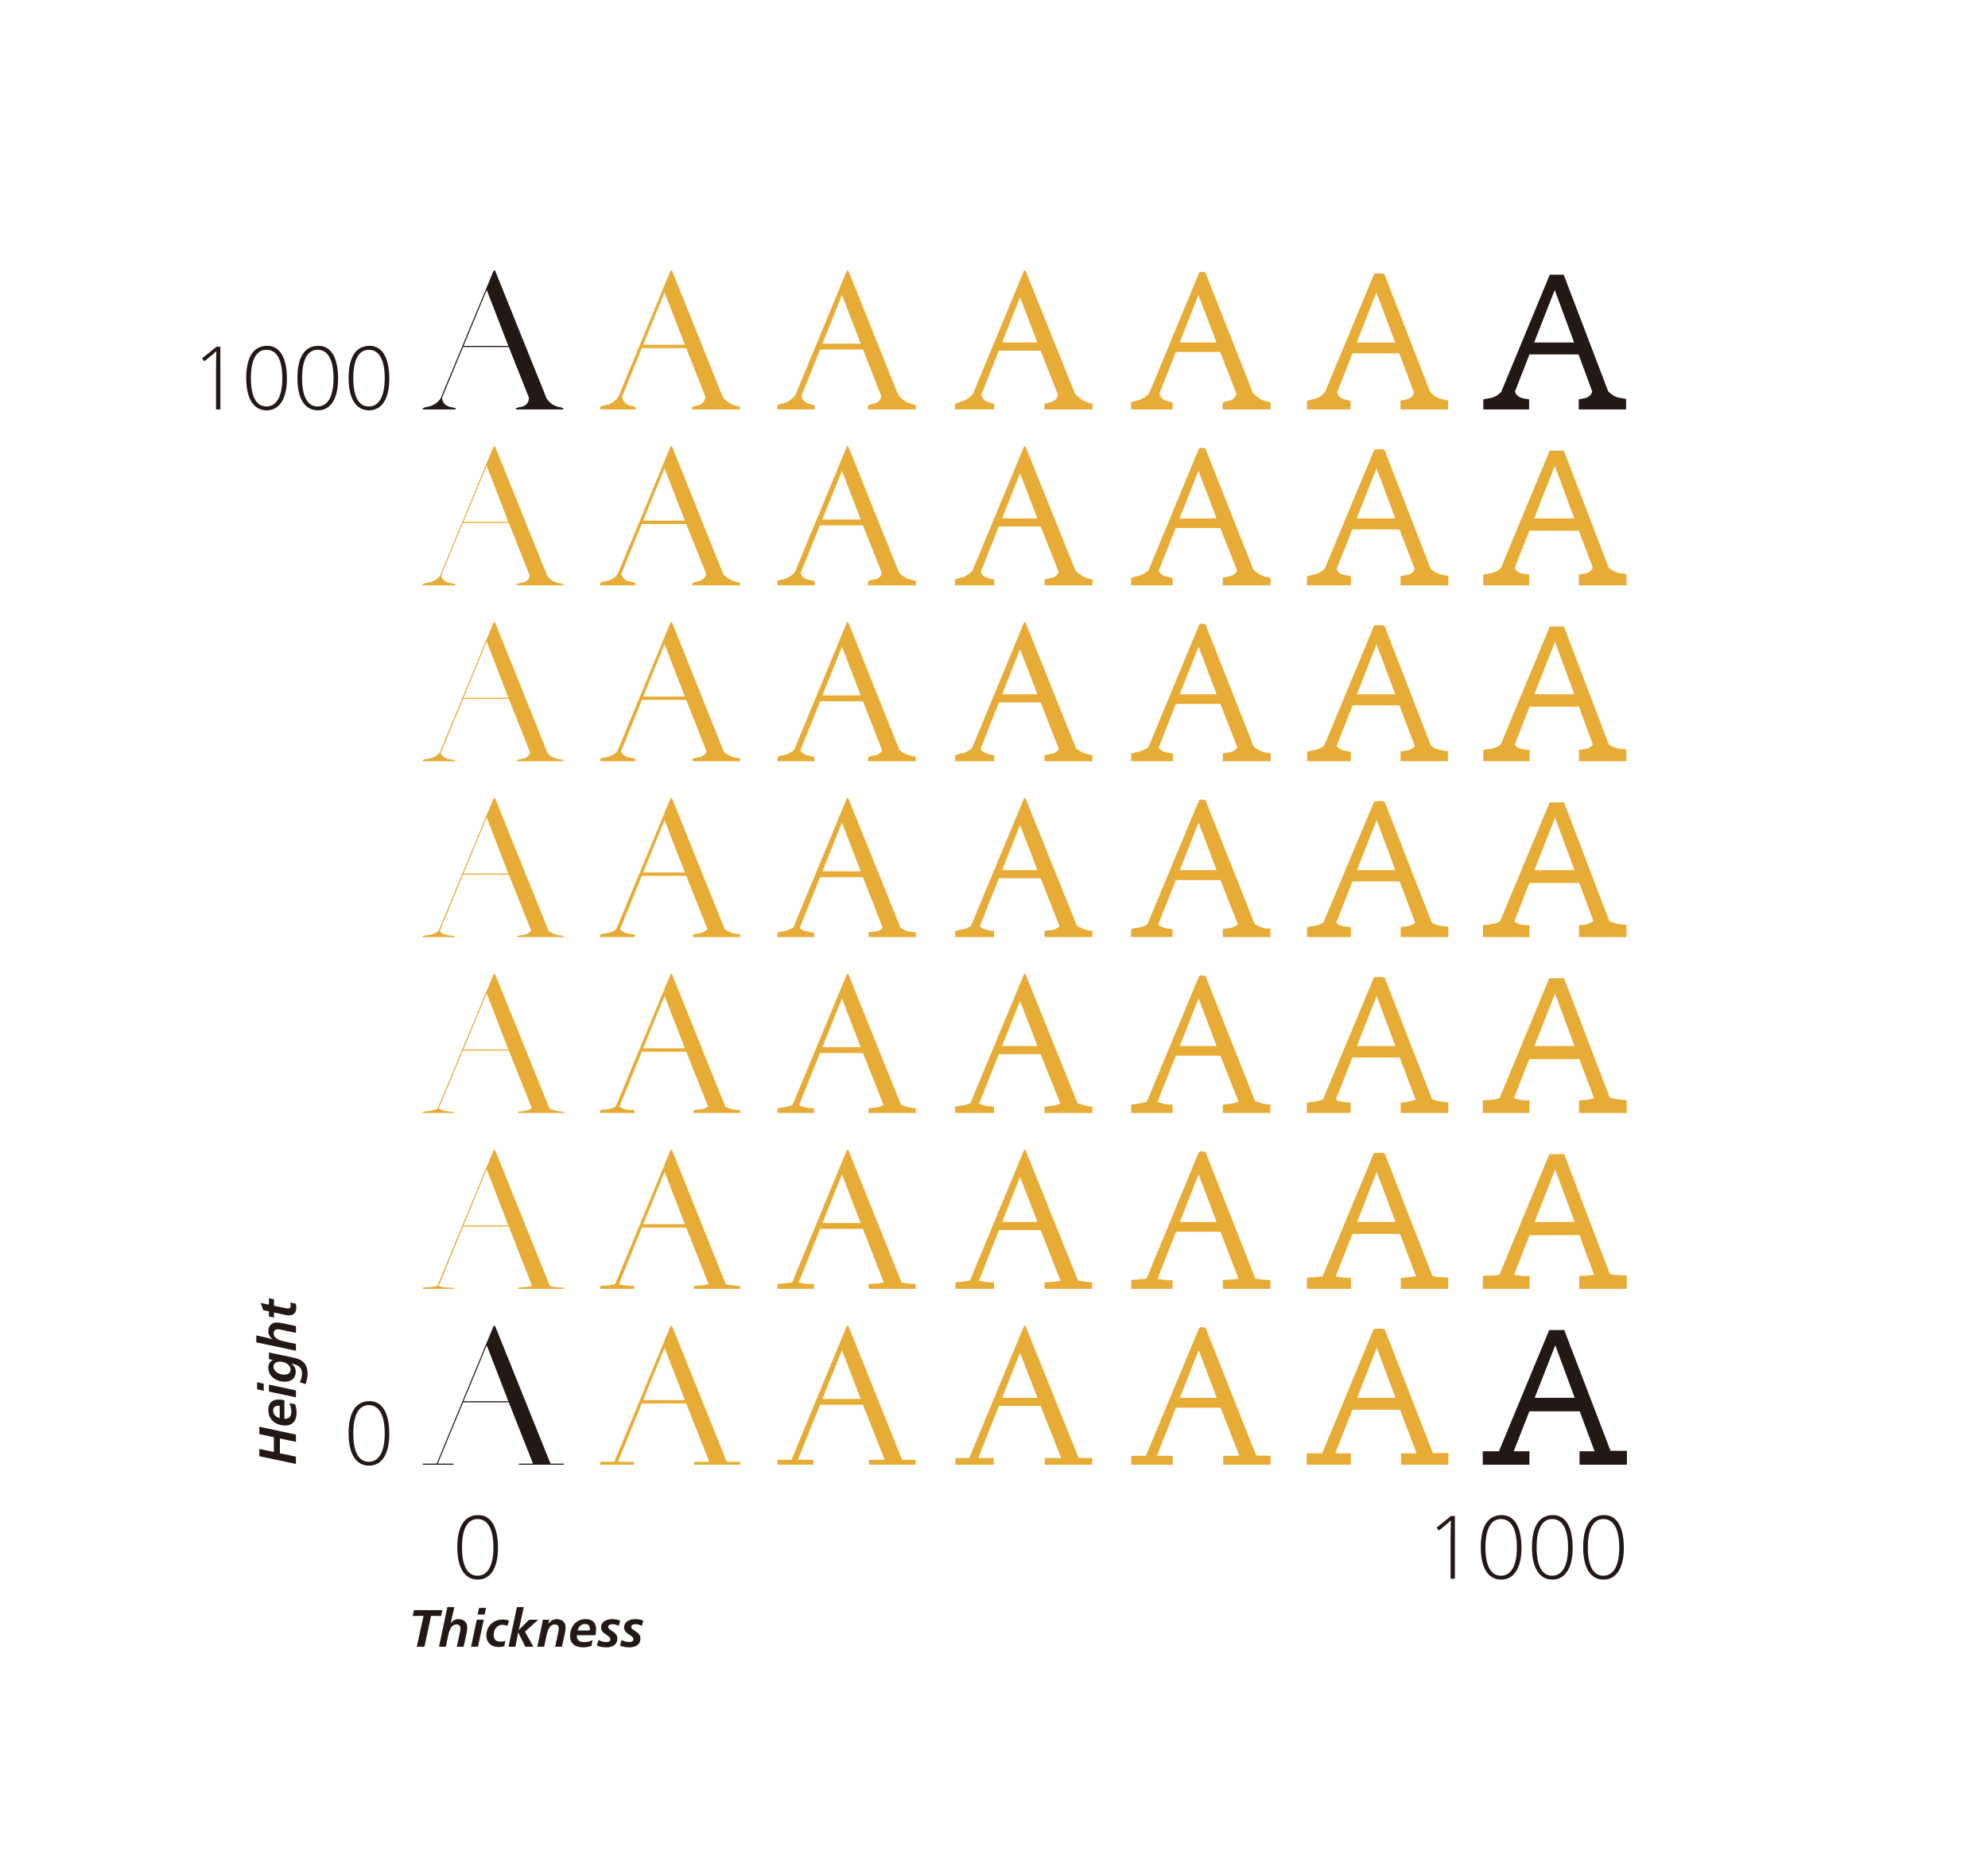<?xml version="1.0" encoding="utf-8"?>
<!-- Generator: Adobe Illustrator 22.0.1, SVG Export Plug-In . SVG Version: 6.00 Build 0)  -->
<svg version="1.1" id="レイヤー_1" xmlns="http://www.w3.org/2000/svg" xmlns:xlink="http://www.w3.org/1999/xlink" x="0px"
	 y="0px" viewBox="0 0 531.2 500" enable-background="new 0 0 531.2 500" xml:space="preserve">
<g>
	<path fill="#231815" d="M434.506,109.407h-12.66v-2.7l1.26-0.24c0.64-0.079,1.16-0.289,1.56-0.63c0.399-0.339,0.66-0.75,0.78-1.229
		l-4.319-11.7l-5.7-15.42l-10.62,27.12c0.12,0.479,0.38,0.88,0.78,1.2c0.399,0.32,0.919,0.54,1.56,0.659l1.44,0.24v2.7h-12.24v-2.7
		l1.62-0.3c0.6-0.08,1.179-0.27,1.739-0.57c0.561-0.3,1.04-0.689,1.44-1.17l12.96-31.26c0.64,0,1.25,0,1.83,0
		c0.579,0,1.209,0,1.89,0l11.88,31.14c0.44,0.48,0.939,0.881,1.5,1.2c0.561,0.32,1.18,0.521,1.86,0.601l1.44,0.239V109.407z
		 M407.506,91.527h13.859l1.141,3.18h-15.12L407.506,91.527z"/>
</g>
<g>
	<path fill="#231815" d="M150.516,109.407h-12.66v-0.3l0.899-0.3c0.841-0.08,1.479-0.35,1.92-0.811c0.44-0.459,0.66-1.029,0.66-1.71
		l-5.88-14.82l-5.399-13.979l-11.94,28.8c0.039,0.72,0.3,1.301,0.78,1.74c0.479,0.44,1.159,0.72,2.04,0.84l0.84,0.24v0.3h-8.82v-0.3
		l0.78-0.3c0.84-0.12,1.59-0.36,2.25-0.721c0.66-0.359,1.229-0.879,1.71-1.56l14.1-33.96c0.08-0.24,0.181-0.35,0.301-0.33
		c0.119,0.021,0.219,0.13,0.3,0.33l13.68,33.96c0.48,0.681,1.029,1.21,1.65,1.59c0.619,0.381,1.369,0.63,2.25,0.75l0.54,0.24
		V109.407z M123.695,92.427h12.9v0.301h-13.021L123.695,92.427z"/>
</g>
<g>
	<path fill="#231815" d="M150.695,391.406h-12.06v-0.3h0.6c0.479,0,1.01,0,1.59,0c0.579,0,1.11,0,1.59,0l-6.96-17.641l-5.399-13.979
		l-13.08,31.62c0.439,0,0.879,0,1.319,0s0.88,0,1.32,0h1.56v0.3h-8.22v-0.3h0.66c0.521,0,1.029,0,1.53,0c0.499,0,1.01,0,1.529,0
		l15.12-36.54c0.08-0.24,0.181-0.35,0.301-0.33c0.119,0.021,0.219,0.13,0.3,0.33l14.7,36.54c0.519,0,1.02,0,1.5,0
		c0.479,0,0.979,0,1.5,0h0.6V391.406z M123.695,374.426h12.9v0.301h-13.021L123.695,374.426z"/>
</g>
<g>
	<path fill="#231815" d="M434.715,391.406h-12.66v-3.6h0.601c0.519,0,1.089,0,1.71,0c0.619,0,1.189,0,1.71,0l-4.8-12.9l-5.7-15.42
		l-11.101,28.32c0.44,0,0.88,0,1.32,0c0.439,0,0.879,0,1.32,0h1.56v3.6h-12.479v-3.6h0.659c0.561,0,1.171,0,1.83,0
		c0.66,0,1.27,0,1.83,0l13.44-32.4c0.72,0,1.39,0,2.01,0s1.29,0,2.01,0l12.36,32.28c0.6,0,1.229,0,1.89,0s1.29,0,1.891,0h0.6
		V391.406z M407.655,373.526h13.859l1.141,3.6h-15.12L407.655,373.526z"/>
</g>
<g>
	<path fill="#E7AC35" d="M387.014,391.406h-12.66v-3.06h0.96c0.52,0,1.06,0.01,1.62,0.029c0.56,0.021,1.08,0.011,1.561-0.029
		l-5.28-13.921l-5.34-14.279l-11.101,28.26c0.44-0.039,0.87-0.06,1.29-0.06c0.421,0,0.85,0,1.29,0h1.561v3.06h-11.76v-3.06h0.659
		c0.561,0,1.141,0,1.74,0c0.601,0,1.18,0,1.74,0l13.74-33.181c0.52-0.079,1.01-0.12,1.47-0.12c0.459,0,0.949,0.041,1.47,0.12
		l12.9,33.12c0.6,0,1.2,0,1.8,0s1.18,0,1.74,0h0.6V391.406z M360.494,373.526h13.26l0.78,3.18h-14.221L360.494,373.526z"/>
</g>
<g>
	<path fill="#E7AC35" d="M339.494,391.406h-12.659v-2.4h1.38c0.52,0,1.02,0,1.5,0c0.479,0,0.96,0,1.439,0l-5.88-15.06l-4.979-13.14
		l-11.16,28.199c0.439,0,0.87,0,1.29,0s0.87,0,1.35,0h1.561v2.4h-11.04v-2.4h0.659c0.561,0,1.11,0,1.65,0s1.069,0,1.59,0
		l14.22-34.14c0.28-0.159,0.561-0.24,0.841-0.24c0.279,0,0.579,0.081,0.899,0.24l13.5,34.08c0.52,0,1.05,0.011,1.59,0.03
		c0.54,0.021,1.09,0.029,1.65,0.029h0.6V391.406z M313.454,373.526h12.66l0.36,2.64h-13.2L313.454,373.526z"/>
</g>
<g>
	<path fill="#E7AC35" d="M291.82,391.406h-12.66v-1.8h1.8c0.439,0,0.87,0,1.29,0s0.85,0,1.29,0l-6.36-16.141l-4.62-12l-11.16,28.141
		c0.44,0,0.87,0,1.29,0c0.421,0,0.85,0,1.29,0h1.561v1.8h-10.26v-1.8h0.659c0.52,0,1.03,0,1.53,0s1.01,0,1.53,0l14.52-35.04
		c0.08-0.24,0.181-0.35,0.301-0.33c0.119,0.021,0.219,0.13,0.3,0.33l14.1,35.04c0.52,0,1.021,0,1.5,0c0.48,0,0.979,0,1.5,0h0.601
		V391.406z M266.32,373.526h12v2.16h-12.24L266.32,373.526z"/>
</g>
<g>
	<path fill="#E7AC35" d="M244.658,391.406h-12.48v-1.32h1.44c0.439,0,0.9,0,1.38,0c0.48,0,0.939,0,1.38,0l-6.54-16.62l-4.859-12.659
		l-11.761,29.279c0.399,0,0.819,0,1.261,0c0.439,0,0.879,0,1.319,0h1.561v1.32h-9.601v-1.32h0.66c0.52,0,1.021,0,1.5,0
		c0.48,0,0.999,0,1.561,0l14.699-35.52c0.08-0.24,0.181-0.35,0.301-0.33c0.119,0.021,0.219,0.13,0.3,0.33l14.279,35.52
		c0.52,0,1.021,0,1.5,0c0.48,0,0.98,0,1.5,0h0.601V391.406z M218.678,373.826h12.301v1.561h-12.48L218.678,373.826z"/>
</g>
<g>
	<path fill="#E7AC35" d="M197.797,391.406h-12.301v-0.78h1.021c0.479,0,0.979,0,1.5,0c0.52,0,1.02,0,1.5,0l-6.78-17.16l-5.16-13.319
		l-12.42,30.42c0.48,0.04,0.931,0.06,1.351,0.06s0.829,0,1.229,0h1.62v0.78h-8.939v-0.78h0.659c0.56,0,1.09-0.009,1.591-0.029
		c0.499-0.021,0.989-0.01,1.47,0.029l14.939-36.06c0.08-0.24,0.181-0.35,0.301-0.33c0.119,0.021,0.219,0.13,0.3,0.33l14.52,36.06
		c0.52,0,1.021,0,1.5,0c0.48,0,0.979,0,1.5,0h0.601V391.406z M171.276,374.126h12.601v0.9h-12.78L171.276,374.126z"/>
</g>
<g>
	<path fill="#E7AC35" d="M150.636,344.406h-12.181v-0.3l0.66-0.12c0.56,0,1.11-0.039,1.65-0.12c0.54-0.08,1.01-0.159,1.409-0.24
		l-6.72-17.16l-5.399-13.979l-12.841,31.14c0.36,0.16,0.75,0.271,1.171,0.33c0.42,0.061,0.89,0.09,1.409,0.09l1.5,0.061v0.3h-8.34
		v-0.3l0.66-0.12c0.56,0,1.11-0.03,1.65-0.09c0.54-0.061,1.069-0.15,1.59-0.271l14.939-36.06c0.08-0.24,0.181-0.35,0.301-0.33
		c0.119,0.021,0.219,0.13,0.3,0.33l14.52,36.06c0.52,0.16,1.029,0.261,1.53,0.3c0.5,0.041,1.05,0.081,1.65,0.12l0.54,0.061V344.406z
		 M123.695,327.426h12.9v0.301h-13.021L123.695,327.426z"/>
</g>
<g>
	<path fill="#E7AC35" d="M434.686,344.406h-12.72v-3.42l0.72-0.061c0.52,0,1.069-0.039,1.65-0.119c0.579-0.08,1.109-0.14,1.59-0.181
		l-4.68-12.72l-5.7-15.42l-10.98,28.14c0.36,0.081,0.75,0.15,1.17,0.21c0.42,0.061,0.89,0.111,1.41,0.15l1.561-0.061v3.48h-12.48
		v-3.48l0.78-0.06c0.52,0.04,1.119,0.021,1.8-0.06c0.68-0.08,1.3-0.14,1.86-0.181l13.319-32.22c0.68,0,1.33,0,1.95,0s1.29,0,2.01,0
		l12.24,32.1c0.56,0.081,1.18,0.15,1.86,0.21c0.68,0.061,1.299,0.091,1.859,0.091l0.78,0.06V344.406z M407.626,326.526h13.859
		l1.141,3.54h-15.12L407.626,326.526z"/>
</g>
<g>
	<path fill="#E7AC35" d="M386.954,344.406h-12.66v-2.94l1.08-0.06c0.52-0.039,1.04-0.09,1.56-0.15c0.52-0.06,1-0.129,1.44-0.21
		l-5.16-13.62l-5.34-14.279l-10.98,27.96c0.399,0.04,0.79,0.101,1.17,0.18c0.38,0.081,0.83,0.12,1.351,0.12l1.56,0.06v2.94h-11.76
		v-2.94l0.78-0.119c0.52,0,1.089-0.03,1.71-0.091c0.619-0.06,1.189-0.129,1.71-0.21l13.68-32.88c0.52-0.079,1-0.12,1.44-0.12
		c0.439,0,0.919,0.041,1.439,0.12l12.78,32.82c0.56,0.16,1.149,0.25,1.77,0.27c0.62,0.021,1.21,0.051,1.771,0.091l0.66,0.06V344.406
		z M360.494,326.526h13.26l0.78,3.18h-14.221L360.494,326.526z"/>
</g>
<g>
	<path fill="#E7AC35" d="M339.464,344.406h-12.72v-2.34l1.44-0.12c0.479,0,0.949-0.03,1.41-0.09c0.459-0.061,0.909-0.11,1.35-0.15
		l-5.7-14.76l-4.979-13.14l-10.98,27.96c0.399,0.04,0.789,0.08,1.17,0.12c0.38,0.04,0.811,0.1,1.29,0.18h1.561v2.34h-11.04v-2.34
		l0.779-0.12c0.52,0,1.07-0.03,1.65-0.09c0.579-0.061,1.13-0.11,1.65-0.15l13.979-33.84c0.319-0.159,0.609-0.24,0.87-0.24
		c0.26,0,0.57,0.081,0.93,0.24l13.32,33.78c0.52,0.08,1.06,0.16,1.62,0.24c0.56,0.08,1.14,0.119,1.74,0.119l0.659,0.061V344.406z
		 M313.424,326.526h12.66l0.36,2.64h-13.2L313.424,326.526z"/>
</g>
<g>
	<path fill="#E7AC35" d="M291.82,344.406H279.1v-1.74l1.8-0.12c0.44,0,0.86-0.039,1.261-0.12c0.399-0.079,0.8-0.14,1.2-0.18
		l-6.181-15.78l-4.62-12l-10.979,27.78c0.399,0.081,0.789,0.15,1.17,0.21c0.38,0.061,0.81,0.11,1.29,0.15l1.56,0.06v1.74H255.28
		v-1.74l0.72-0.12c0.52,0,1.05-0.039,1.59-0.12c0.54-0.079,1.069-0.159,1.59-0.239l14.34-34.62c0.08-0.24,0.181-0.35,0.301-0.33
		c0.119,0.021,0.219,0.13,0.3,0.33l13.92,34.62c0.52,0.12,1.039,0.21,1.56,0.27c0.52,0.061,1.06,0.11,1.62,0.15l0.601,0.06V344.406z
		 M266.32,326.526h12v2.16h-12.24L266.32,326.526z"/>
</g>
<g>
	<path fill="#E7AC35" d="M244.658,344.406h-12.54v-1.32l1.439-0.06c0.44,0,0.891-0.039,1.351-0.12c0.459-0.08,0.87-0.159,1.229-0.24
		l-6.3-16.2l-4.859-12.659l-11.58,28.92c0.399,0.04,0.789,0.1,1.17,0.18c0.38,0.081,0.829,0.141,1.35,0.18h1.561v1.32h-9.721v-1.32
		l0.721-0.06c0.519,0,1.039-0.05,1.56-0.15c0.52-0.099,1.06-0.149,1.62-0.149l14.52-35.16c0.08-0.24,0.181-0.35,0.301-0.33
		c0.119,0.021,0.219,0.13,0.3,0.33l14.1,35.1c0.52,0.12,1.04,0.21,1.561,0.271c0.519,0.06,1.059,0.11,1.619,0.149h0.601V344.406z
		 M218.678,326.826h12.301v1.561h-12.48L218.678,326.826z"/>
</g>
<g>
	<path fill="#E7AC35" d="M197.736,344.406h-12.359v-0.72l1.079-0.181c0.44,0.041,0.92,0.011,1.44-0.09
		c0.52-0.1,0.999-0.189,1.44-0.27l-6.601-16.681l-5.16-13.319l-12.18,30c0.399,0.08,0.8,0.17,1.2,0.27
		c0.399,0.101,0.84,0.15,1.32,0.15l1.56,0.06v0.78h-9.06v-0.78l0.72-0.06c0.56,0,1.109-0.039,1.649-0.12
		c0.54-0.08,1.07-0.18,1.591-0.3l14.699-35.58c0.08-0.24,0.181-0.35,0.301-0.33c0.119,0.021,0.219,0.13,0.3,0.33l14.279,35.64
		c0.561,0.081,1.09,0.16,1.591,0.24c0.499,0.081,1.029,0.12,1.59,0.12l0.6,0.12V344.406z M171.276,327.126h12.601v0.9h-12.78
		L171.276,327.126z"/>
</g>
<g>
	<path fill="#E7AC35" d="M150.636,297.406h-12.301v-0.3l0.721-0.12c0.639-0.039,1.22-0.13,1.739-0.271
		c0.52-0.14,0.96-0.329,1.32-0.569l-6.66-16.681l-5.399-13.979l-12.78,30.66c0.36,0.32,0.77,0.53,1.229,0.63
		c0.46,0.101,0.97,0.19,1.53,0.27l1.32,0.061v0.3h-8.4v-0.3l0.72-0.12c0.601-0.039,1.18-0.12,1.74-0.24
		c0.56-0.12,1.06-0.279,1.5-0.479l14.88-35.7c0.08-0.24,0.181-0.35,0.301-0.33c0.119,0.021,0.219,0.13,0.3,0.33l14.46,35.7
		c0.479,0.2,0.969,0.359,1.47,0.479c0.5,0.12,1.09,0.221,1.771,0.3l0.54,0.061V297.406z M123.695,280.426h12.9v0.301h-13.021
		L123.695,280.426z"/>
</g>
<g>
	<path fill="#E7AC35" d="M434.655,297.406h-12.72v-3.3l0.84-0.12c0.52,0,1.06-0.05,1.62-0.15c0.56-0.099,1.06-0.249,1.5-0.449
		l-4.68-12.48l-5.7-15.42l-10.98,27.96c0.36,0.16,0.76,0.28,1.2,0.36c0.439,0.08,0.9,0.16,1.38,0.239h1.561v3.36h-12.48v-3.36
		l1.021-0.06c0.519,0,1.109-0.05,1.77-0.15c0.66-0.099,1.23-0.229,1.71-0.39l13.26-32.04c0.68,0,1.33,0,1.95,0s1.29,0,2.01,0
		l12.24,31.92c0.56,0.12,1.149,0.24,1.771,0.36c0.619,0.12,1.229,0.2,1.829,0.239l0.9,0.061V297.406z M407.596,279.526h13.859
		l1.141,3.479h-15.12L407.596,279.526z"/>
</g>
<g>
	<path fill="#E7AC35" d="M386.984,297.406h-12.72v-2.76l1.14-0.12c0.56-0.08,1.09-0.18,1.59-0.3s0.931-0.24,1.29-0.36l-5.1-13.44
		l-5.34-14.279l-10.92,27.72c0.359,0.2,0.75,0.351,1.17,0.45c0.42,0.101,0.87,0.171,1.35,0.21l1.44,0.12v2.76h-11.7v-2.76
		l0.96-0.181c0.52-0.039,1.08-0.109,1.68-0.21c0.601-0.099,1.16-0.249,1.681-0.449l13.62-32.641c0.519-0.079,0.999-0.12,1.439-0.12
		c0.439,0,0.9,0.041,1.38,0.12l12.721,32.58c0.519,0.201,1.079,0.36,1.68,0.48c0.6,0.12,1.239,0.2,1.92,0.239l0.72,0.12V297.406z
		 M360.465,279.526h13.26l0.78,3.06h-14.221L360.465,279.526z"/>
</g>
<g>
	<path fill="#E7AC35" d="M339.464,297.406h-12.72v-2.22l1.44-0.181c0.52-0.039,1.01-0.109,1.47-0.21
		c0.459-0.099,0.89-0.229,1.29-0.39l-5.7-14.46l-4.979-13.14l-10.98,27.659c0.399,0.161,0.8,0.28,1.2,0.36
		c0.399,0.081,0.84,0.18,1.32,0.3l1.5,0.061v2.22h-11.04v-2.22l0.84-0.12c0.6-0.08,1.2-0.17,1.8-0.271
		c0.6-0.099,1.119-0.249,1.56-0.449l13.92-33.48c0.28-0.159,0.55-0.24,0.811-0.24c0.26,0,0.57,0.081,0.93,0.24l13.26,33.42
		c0.561,0.16,1.11,0.33,1.65,0.51c0.54,0.181,1.13,0.291,1.771,0.33l0.659,0.061V297.406z M313.424,279.526h12.66l0.36,2.58h-13.2
		L313.424,279.526z"/>
</g>
<g>
	<path fill="#E7AC35" d="M291.88,297.406H279.1v-1.68l1.74-0.181c0.48-0.039,0.92-0.12,1.32-0.239c0.399-0.12,0.779-0.26,1.14-0.42
		l-6.12-15.421l-4.62-12l-10.92,27.421c0.36,0.2,0.74,0.351,1.141,0.449c0.399,0.101,0.84,0.19,1.319,0.271l1.5,0.12v1.68h-10.38
		v-1.68l0.84-0.181c0.56-0.039,1.12-0.12,1.681-0.239c0.56-0.12,1.08-0.301,1.56-0.54l14.22-34.2c0.08-0.24,0.181-0.35,0.301-0.33
		c0.119,0.021,0.219,0.13,0.3,0.33l13.8,34.2c0.52,0.2,1.05,0.38,1.59,0.54s1.13,0.28,1.771,0.359l0.6,0.061V297.406z
		 M266.32,279.526h12v2.16h-12.24L266.32,279.526z"/>
</g>
<g>
	<path fill="#E7AC35" d="M244.718,297.406h-12.66v-1.26l1.381-0.12c0.56-0.039,1.059-0.12,1.5-0.24c0.439-0.12,0.819-0.3,1.14-0.54
		l-6.24-15.78l-4.859-12.659l-11.46,28.5c0.319,0.239,0.689,0.4,1.109,0.479c0.42,0.081,0.909,0.18,1.47,0.3l1.381,0.061v1.26
		h-9.721v-1.26l0.78-0.12c0.56-0.039,1.11-0.13,1.65-0.271c0.54-0.14,1.069-0.309,1.59-0.51l14.399-34.68
		c0.08-0.24,0.181-0.35,0.301-0.33c0.119,0.021,0.219,0.13,0.3,0.33l13.979,34.68c0.52,0.201,1.05,0.381,1.59,0.54
		c0.54,0.16,1.13,0.261,1.771,0.3l0.6,0.061V297.406z M218.678,279.826h12.301v1.561h-12.48L218.678,279.826z"/>
</g>
<g>
	<path fill="#E7AC35" d="M197.797,297.406h-12.48v-0.72l1.08-0.181c0.52,0,1.029-0.069,1.53-0.21c0.499-0.14,0.93-0.33,1.29-0.569
		l-6.48-16.261l-5.16-13.319l-12.06,29.58c0.36,0.239,0.76,0.43,1.2,0.569c0.439,0.141,0.899,0.231,1.38,0.271l1.439,0.06v0.78
		h-9.18v-0.78l0.84-0.12c0.601,0,1.18-0.069,1.74-0.21c0.56-0.14,1.08-0.33,1.56-0.569l14.58-35.16c0.08-0.24,0.181-0.35,0.301-0.33
		c0.119,0.021,0.219,0.13,0.3,0.33l14.16,35.22c0.519,0.201,1.05,0.381,1.59,0.54c0.54,0.16,1.13,0.261,1.77,0.3l0.601,0.061
		V297.406z M171.276,280.126h12.601v0.9h-12.78L171.276,280.126z"/>
</g>
<g>
	<path fill="#E7AC35" d="M150.575,250.407h-12.36v-0.3l0.78-0.181c0.68,0,1.27-0.119,1.771-0.359c0.499-0.24,0.89-0.54,1.17-0.9
		l-6.48-16.2l-5.399-13.979l-12.54,30.24c0.239,0.4,0.6,0.689,1.08,0.87c0.479,0.18,1.039,0.31,1.68,0.39l1.14,0.12v0.3h-8.46v-0.3
		l0.78-0.12c0.64-0.08,1.25-0.2,1.83-0.36c0.579-0.159,1.109-0.439,1.59-0.84l14.64-35.22c0.08-0.24,0.181-0.35,0.301-0.33
		c0.119,0.021,0.219,0.13,0.3,0.33l14.22,35.28c0.52,0.32,1.04,0.58,1.56,0.779c0.52,0.201,1.141,0.321,1.86,0.36l0.54,0.12V250.407
		z M123.695,233.427h12.9v0.301h-13.021L123.695,233.427z"/>
</g>
<g>
	<path fill="#E7AC35" d="M434.596,250.408h-12.66v-3.18l0.899-0.061c0.601-0.039,1.149-0.159,1.65-0.359
		c0.5-0.2,0.93-0.42,1.29-0.66l-4.56-12.24l-5.7-15.42l-10.86,27.66c0.279,0.32,0.63,0.55,1.05,0.689
		c0.42,0.141,0.909,0.251,1.471,0.33l1.5,0.061v3.18h-12.421v-3.18l1.2-0.12c0.52-0.04,1.1-0.14,1.74-0.3
		c0.64-0.16,1.18-0.36,1.62-0.601l13.26-31.8c0.64,0,1.26,0,1.86,0c0.6,0,1.26,0,1.979,0l12.12,31.74c0.52,0.24,1.09,0.44,1.71,0.6
		c0.62,0.16,1.23,0.261,1.83,0.3l1.021,0.061V250.408z M407.596,232.528h13.859l1.141,3.42h-15.12L407.596,232.528z"/>
</g>
<g>
	<path fill="#E7AC35" d="M386.984,250.408h-12.72v-2.7l1.2-0.12c0.6-0.039,1.13-0.159,1.59-0.359c0.459-0.2,0.83-0.42,1.11-0.66
		l-4.98-13.141l-5.34-14.279l-10.8,27.42c0.279,0.28,0.619,0.5,1.02,0.66c0.399,0.16,0.88,0.28,1.44,0.359l1.439,0.181v2.64h-11.7
		v-2.64l1.08-0.24c0.601-0.039,1.18-0.14,1.74-0.3c0.56-0.16,1.08-0.399,1.561-0.721l13.56-32.34c0.48-0.079,0.939-0.12,1.38-0.12
		c0.439,0,0.9,0.041,1.38,0.12l12.601,32.28c0.479,0.36,1.029,0.62,1.649,0.78s1.27,0.261,1.95,0.3l0.84,0.12V250.408z
		 M360.465,232.528h13.26l0.78,3h-14.221L360.465,232.528z"/>
</g>
<g>
	<path fill="#E7AC35" d="M339.464,250.408h-12.72v-2.22l1.44-0.12c0.56-0.08,1.05-0.21,1.47-0.391c0.42-0.18,0.789-0.39,1.11-0.63
		l-5.521-14.1l-4.979-13.14l-10.801,27.3c0.32,0.24,0.67,0.44,1.051,0.6c0.379,0.16,0.829,0.3,1.35,0.42l1.44,0.12v2.16h-11.04
		v-2.16l1.02-0.18c0.56-0.12,1.14-0.25,1.74-0.391c0.6-0.14,1.119-0.369,1.56-0.689l13.8-33.12c0.32-0.159,0.601-0.24,0.841-0.24
		c0.239,0,0.54,0.081,0.899,0.24l13.141,33.06c0.519,0.321,1.059,0.591,1.619,0.811c0.561,0.221,1.18,0.351,1.86,0.39l0.72,0.061
		V250.408z M313.424,232.528h12.66l0.36,2.64h-13.2L313.424,232.528z"/>
</g>
<g>
	<path fill="#E7AC35" d="M291.88,250.408H279.1v-1.68l1.681-0.181c0.519-0.039,0.969-0.159,1.35-0.359c0.38-0.2,0.71-0.42,0.99-0.66
		l-5.94-15.061l-4.62-12l-10.739,27.061c0.279,0.28,0.609,0.501,0.989,0.66c0.38,0.16,0.83,0.3,1.351,0.42l1.439,0.18v1.62h-10.38
		v-1.62l0.9-0.24c0.6-0.079,1.189-0.21,1.77-0.39s1.11-0.45,1.59-0.81l14.04-33.78c0.08-0.24,0.181-0.35,0.301-0.33
		c0.119,0.021,0.219,0.13,0.3,0.33l13.62,33.78c0.519,0.359,1.069,0.65,1.649,0.869c0.58,0.221,1.21,0.371,1.891,0.45l0.6,0.061
		V250.408z M266.32,232.528h12v2.16h-12.24L266.32,232.528z"/>
</g>
<g>
	<path fill="#E7AC35" d="M244.718,250.408h-12.66v-1.26l1.32-0.181c0.601,0,1.119-0.109,1.561-0.329
		c0.439-0.22,0.739-0.47,0.899-0.75l-6-15.421l-4.859-12.659l-11.28,28.14c0.24,0.28,0.57,0.501,0.99,0.66
		c0.42,0.16,0.909,0.3,1.47,0.42l1.38,0.18v1.2h-9.78v-1.2l0.78-0.24c0.68-0.039,1.29-0.159,1.83-0.359s1.069-0.439,1.59-0.72
		l14.22-34.32c0.08-0.24,0.181-0.35,0.301-0.33c0.119,0.021,0.219,0.13,0.3,0.33l13.8,34.26c0.479,0.4,1.02,0.7,1.62,0.9
		c0.6,0.2,1.239,0.32,1.92,0.359l0.6,0.061V250.408z M218.678,232.828h12.301v1.561h-12.48L218.678,232.828z"/>
</g>
<g>
	<path fill="#E7AC35" d="M197.736,250.408h-12.54v-0.72l1.141-0.181c0.56-0.039,1.069-0.18,1.529-0.42
		c0.46-0.239,0.85-0.499,1.17-0.779l-6.3-15.841l-5.16-13.319l-11.88,29.16c0.279,0.32,0.63,0.59,1.05,0.81
		c0.421,0.221,0.931,0.37,1.53,0.45l1.32,0.12v0.72h-9.24v-0.72l0.84-0.181c0.64-0.079,1.26-0.199,1.86-0.359
		c0.6-0.159,1.14-0.46,1.62-0.9l14.399-34.68c0.08-0.24,0.181-0.35,0.301-0.33c0.119,0.021,0.219,0.13,0.3,0.33l13.979,34.74
		c0.52,0.359,1.06,0.65,1.62,0.869c0.56,0.221,1.18,0.352,1.86,0.391l0.6,0.12V250.408z M171.276,233.128h12.601v0.9h-12.78
		L171.276,233.128z"/>
</g>
<g>
	<path fill="#E7AC35" d="M150.516,203.407h-12.42v-0.3l0.84-0.24c0.68-0.039,1.26-0.22,1.739-0.54c0.48-0.319,0.82-0.699,1.021-1.14
		l-6.24-15.721l-5.399-13.979l-12.301,29.76c0.16,0.44,0.47,0.811,0.931,1.11c0.459,0.3,1.069,0.49,1.83,0.569l1.08,0.181v0.3
		h-8.641v-0.3l0.78-0.24c0.68-0.08,1.329-0.229,1.95-0.45c0.619-0.219,1.189-0.59,1.71-1.109l14.399-34.74
		c0.08-0.24,0.181-0.35,0.301-0.33c0.119,0.021,0.219,0.13,0.3,0.33l13.979,34.8c0.52,0.48,1.06,0.84,1.62,1.08
		c0.56,0.24,1.22,0.4,1.98,0.479l0.54,0.181V203.407z M123.695,186.427h12.9v0.301h-13.021L123.695,186.427z"/>
</g>
<g>
	<path fill="#E7AC35" d="M434.565,203.408h-12.66v-3l1.02-0.18c0.601,0,1.141-0.13,1.62-0.391c0.48-0.26,0.84-0.549,1.08-0.87
		l-4.439-12.06l-5.7-15.42l-10.74,27.479c0.199,0.36,0.51,0.641,0.93,0.841s0.931,0.359,1.53,0.479l1.5,0.12v3h-12.36v-3l1.32-0.24
		c0.52,0,1.08-0.109,1.68-0.33c0.601-0.219,1.141-0.489,1.62-0.81l13.141-31.62c0.639,0,1.249,0,1.83,0c0.579,0,1.229,0,1.949,0
		l12,31.56c0.48,0.321,1.029,0.591,1.65,0.811c0.619,0.22,1.25,0.33,1.89,0.33l1.141,0.18V203.408z M407.565,185.528h13.859
		l1.141,3.3h-15.12L407.565,185.528z"/>
</g>
<g>
	<path fill="#E7AC35" d="M386.895,203.408h-12.66v-2.58l1.26-0.24c0.56-0.039,1.07-0.18,1.53-0.42c0.459-0.24,0.789-0.52,0.99-0.84
		l-4.86-12.9l-5.34-14.279l-10.68,27.24c0.239,0.28,0.549,0.53,0.93,0.75c0.38,0.22,0.85,0.39,1.41,0.51l1.439,0.24v2.52h-11.64
		v-2.52l1.14-0.301c0.64-0.079,1.25-0.229,1.83-0.449c0.579-0.22,1.11-0.511,1.59-0.87l13.32-32.101c0.48-0.079,0.93-0.12,1.35-0.12
		c0.421,0,0.89,0.041,1.41,0.12l12.42,32.04c0.56,0.44,1.141,0.771,1.74,0.99c0.601,0.221,1.239,0.351,1.92,0.39l0.9,0.181V203.408z
		 M360.435,185.528h13.26l0.78,2.939h-14.221L360.435,185.528z"/>
</g>
<g>
	<path fill="#E7AC35" d="M339.524,203.408h-12.78v-2.1l1.44-0.24c0.56-0.039,1.039-0.18,1.439-0.42c0.399-0.24,0.74-0.54,1.021-0.9
		l-5.4-13.8l-4.979-13.14l-10.681,27c0.24,0.28,0.54,0.54,0.9,0.779c0.36,0.24,0.859,0.42,1.5,0.54l1.439,0.24v2.04h-11.159v-2.04
		l1.08-0.3c0.639-0.08,1.26-0.24,1.859-0.48c0.601-0.239,1.16-0.56,1.68-0.96l13.561-32.76c0.24-0.159,0.5-0.24,0.78-0.24
		c0.279,0,0.579,0.081,0.899,0.24l12.9,32.7c0.56,0.44,1.13,0.801,1.71,1.08c0.579,0.28,1.229,0.46,1.95,0.54l0.84,0.12V203.408z
		 M313.424,185.528h12.66l0.36,2.58h-13.2L313.424,185.528z"/>
</g>
<g>
	<path fill="#E7AC35" d="M291.88,203.408H279.1v-1.62l1.62-0.3c0.52-0.039,0.97-0.189,1.351-0.45c0.379-0.26,0.669-0.549,0.869-0.87
		l-5.76-14.7l-4.62-12l-10.56,26.7c0.199,0.321,0.479,0.601,0.84,0.84c0.36,0.24,0.819,0.42,1.38,0.54l1.44,0.301v1.56h-10.44v-1.56
		l0.96-0.36c0.64-0.08,1.26-0.249,1.86-0.51c0.6-0.26,1.159-0.609,1.68-1.051l13.8-33.359c0.08-0.24,0.181-0.35,0.301-0.33
		c0.119,0.021,0.219,0.13,0.3,0.33l13.38,33.359c0.56,0.48,1.149,0.861,1.77,1.141c0.62,0.28,1.29,0.479,2.011,0.6l0.6,0.12V203.408
		z M266.32,185.528h12v2.16h-12.24L266.32,185.528z"/>
</g>
<g>
	<path fill="#E7AC35" d="M244.658,203.408h-12.66v-1.2l1.38-0.3c0.52,0,1-0.15,1.44-0.45c0.439-0.3,0.739-0.609,0.899-0.93
		l-5.88-15.061l-4.859-12.659l-11.101,27.72c0.159,0.32,0.439,0.61,0.84,0.87c0.399,0.261,0.92,0.45,1.561,0.569l1.319,0.301v1.14
		h-9.84v-1.14l0.84-0.36c0.68-0.039,1.311-0.189,1.891-0.45c0.579-0.26,1.149-0.609,1.71-1.05l13.979-33.84
		c0.08-0.24,0.181-0.35,0.301-0.33c0.119,0.021,0.219,0.13,0.3,0.33l13.56,33.84c0.52,0.48,1.1,0.851,1.74,1.11
		c0.64,0.261,1.3,0.449,1.979,0.569l0.601,0.12V203.408z M218.678,185.828h12.301v1.561h-12.48L218.678,185.828z"/>
</g>
<g>
	<path fill="#E7AC35" d="M197.736,203.408h-12.66v-0.72l1.141-0.24c0.639-0.039,1.179-0.21,1.62-0.51
		c0.439-0.3,0.759-0.67,0.96-1.11l-6.061-15.36l-5.16-13.319l-11.64,28.68c0.199,0.44,0.51,0.801,0.93,1.08
		c0.42,0.28,0.97,0.48,1.65,0.6l1.2,0.181v0.72h-9.3v-0.72l0.84-0.24c0.68-0.08,1.329-0.249,1.949-0.51
		c0.62-0.26,1.19-0.63,1.711-1.11l14.159-34.26c0.08-0.24,0.181-0.35,0.301-0.33c0.119,0.021,0.219,0.13,0.3,0.33l13.74,34.32
		c0.56,0.479,1.14,0.86,1.739,1.14c0.601,0.28,1.261,0.44,1.98,0.479l0.6,0.181V203.408z M171.276,186.128h12.601v0.9h-12.78
		L171.276,186.128z"/>
</g>
<g>
	<path fill="#E7AC35" d="M150.575,156.407h-12.6v-0.3l0.84-0.3c0.84-0.04,1.489-0.25,1.95-0.631c0.459-0.379,0.709-0.869,0.75-1.47
		l-6.061-15.24l-5.399-13.979l-12.181,29.28c0.12,0.6,0.42,1.08,0.9,1.439c0.479,0.36,1.119,0.58,1.92,0.66l1.02,0.24v0.3h-8.76
		v-0.3l0.72-0.3c0.841-0.08,1.57-0.271,2.19-0.57s1.17-0.729,1.65-1.29l14.279-34.38c0.08-0.24,0.181-0.35,0.301-0.33
		c0.119,0.021,0.219,0.13,0.3,0.33l13.859,34.38c0.48,0.6,1.021,1.05,1.62,1.35c0.601,0.301,1.32,0.511,2.16,0.63l0.54,0.181
		V156.407z M123.695,139.427h12.9v0.301h-13.021L123.695,139.427z"/>
</g>
<g>
	<path fill="#E7AC35" d="M434.596,156.407h-12.72v-2.88l1.14-0.18c0.64-0.08,1.18-0.26,1.62-0.54c0.439-0.279,0.76-0.64,0.96-1.08
		l-4.439-11.82l-5.7-15.42l-10.74,27.3c0.199,0.4,0.5,0.741,0.9,1.021c0.399,0.28,0.919,0.46,1.56,0.54l1.44,0.18v2.88h-12.301
		v-2.88l1.44-0.24c0.6-0.079,1.189-0.24,1.77-0.479c0.58-0.24,1.09-0.58,1.53-1.021l13.021-31.38c0.68,0,1.31,0,1.89,0
		c0.579,0,1.209,0,1.89,0l12,31.32c0.48,0.4,1,0.73,1.561,0.989c0.56,0.261,1.179,0.431,1.859,0.511l1.32,0.18V156.407z
		 M407.536,138.527h13.859l1.141,3.3h-15.12L407.536,138.527z"/>
</g>
<g>
	<path fill="#E7AC35" d="M387.015,156.407h-12.78v-2.46l1.32-0.24c0.639-0.079,1.159-0.26,1.56-0.54
		c0.399-0.279,0.699-0.66,0.9-1.14l-4.86-12.601l-5.34-14.279l-10.68,26.939c0.199,0.441,0.479,0.801,0.84,1.08
		c0.359,0.28,0.879,0.461,1.56,0.54l1.44,0.3v2.4h-11.761v-2.4l1.32-0.359c0.68-0.08,1.3-0.26,1.86-0.54
		c0.56-0.279,1.08-0.64,1.56-1.08l13.26-31.86c0.44-0.079,0.88-0.12,1.32-0.12c0.439,0,0.9,0.041,1.38,0.12l12.36,31.8
		c0.52,0.48,1.069,0.861,1.65,1.141c0.579,0.28,1.249,0.479,2.01,0.6l1.08,0.181V156.407z M360.435,138.527h13.26l0.78,2.939
		h-14.221L360.435,138.527z"/>
</g>
<g>
	<path fill="#E7AC35" d="M339.495,156.407h-12.78v-2.04l1.44-0.3c0.639-0.08,1.149-0.26,1.529-0.54c0.38-0.279,0.67-0.64,0.87-1.08
		l-5.34-13.5l-4.979-13.14l-10.62,26.699c0.199,0.4,0.47,0.741,0.81,1.021c0.34,0.28,0.83,0.479,1.47,0.6l1.44,0.3v1.98h-11.1v-1.98
		l1.14-0.359c0.68-0.12,1.329-0.32,1.95-0.601c0.619-0.279,1.149-0.659,1.59-1.14l13.439-32.46c0.32-0.159,0.609-0.24,0.87-0.24
		c0.26,0,0.55,0.081,0.87,0.24l12.84,32.4c0.52,0.479,1.08,0.891,1.681,1.229c0.6,0.341,1.279,0.591,2.04,0.75l0.84,0.12V156.407z
		 M313.395,138.527h12.66l0.36,2.58h-13.2L313.395,138.527z"/>
</g>
<g>
	<path fill="#E7AC35" d="M291.939,156.407H279.1v-1.56l1.561-0.36c0.6-0.08,1.08-0.271,1.439-0.57c0.36-0.3,0.62-0.669,0.78-1.109
		l-5.7-14.341l-4.62-12l-10.5,26.341c0.16,0.44,0.41,0.81,0.75,1.109s0.811,0.51,1.41,0.63l1.44,0.36v1.5h-10.5v-1.5l1.02-0.42
		c0.72-0.12,1.39-0.34,2.01-0.66c0.62-0.319,1.171-0.76,1.65-1.32l13.68-32.939c0.08-0.24,0.181-0.35,0.301-0.33
		c0.119,0.021,0.219,0.13,0.3,0.33l13.26,32.939c0.56,0.561,1.16,1.021,1.8,1.381c0.64,0.359,1.359,0.64,2.16,0.84l0.6,0.12V156.407
		z M266.32,138.527h12v2.16h-12.24L266.32,138.527z"/>
</g>
<g>
	<path fill="#E7AC35" d="M244.718,156.407h-12.72v-1.2l1.26-0.3c0.68-0.039,1.22-0.22,1.62-0.54c0.399-0.319,0.64-0.76,0.72-1.32
		l-5.76-14.58l-4.859-12.659l-11.04,27.3c0.159,0.521,0.42,0.93,0.779,1.229c0.36,0.301,0.9,0.511,1.62,0.63l1.32,0.301v1.14h-9.96
		v-1.14l0.899-0.36c0.76-0.08,1.44-0.29,2.04-0.63c0.601-0.34,1.16-0.75,1.681-1.23l13.859-33.479c0.08-0.24,0.181-0.35,0.301-0.33
		c0.119,0.021,0.219,0.13,0.3,0.33l13.439,33.42c0.52,0.561,1.1,1.011,1.74,1.35c0.64,0.341,1.38,0.591,2.22,0.75l0.54,0.12V156.407
		z M218.678,138.827h12.301v1.561h-12.48L218.678,138.827z"/>
</g>
<g>
	<path fill="#E7AC35" d="M197.736,156.407h-12.72v-0.66l1.2-0.359c0.639-0.04,1.179-0.25,1.62-0.631
		c0.439-0.379,0.739-0.81,0.899-1.29l-6-15l-5.16-13.319l-11.58,28.26c0.16,0.521,0.45,0.971,0.87,1.35
		c0.42,0.381,0.99,0.61,1.71,0.69l1.2,0.3v0.66h-9.42v-0.66l0.84-0.359c0.8-0.08,1.52-0.271,2.16-0.57c0.64-0.3,1.2-0.77,1.68-1.41
		l14.04-33.84c0.08-0.24,0.181-0.35,0.301-0.33c0.119,0.021,0.219,0.13,0.3,0.33l13.62,33.899c0.519,0.562,1.1,1.011,1.739,1.351
		s1.34,0.591,2.101,0.75l0.6,0.18V156.407z M171.276,139.127h12.601v0.9h-12.78L171.276,139.127z"/>
</g>
<g>
	<path fill="#E7AC35" d="M386.925,109.407h-12.72v-2.34l1.38-0.3c0.64-0.12,1.149-0.35,1.53-0.69c0.38-0.339,0.609-0.75,0.689-1.229
		l-4.68-12.421l-5.34-14.279l-10.5,26.7c0.12,0.479,0.36,0.891,0.72,1.229c0.36,0.341,0.859,0.57,1.5,0.69l1.38,0.359v2.28h-11.64
		v-2.28l1.439-0.42c0.68-0.12,1.3-0.339,1.86-0.66c0.56-0.319,1.06-0.739,1.5-1.26l13.14-31.62c0.48-0.079,0.931-0.12,1.351-0.12
		s0.87,0.041,1.35,0.12l12.24,31.5c0.48,0.601,1.021,1.071,1.62,1.41c0.6,0.341,1.279,0.57,2.04,0.69l1.14,0.239V109.407z
		 M360.405,91.527h13.26l0.78,2.88h-14.221L360.405,91.527z"/>
</g>
<g>
	<path fill="#E7AC35" d="M339.495,109.407h-12.78v-1.92l1.44-0.36c0.639-0.12,1.14-0.35,1.5-0.689c0.359-0.34,0.6-0.75,0.72-1.23
		l-5.16-13.26l-4.979-13.14l-10.44,26.399c0.12,0.48,0.35,0.891,0.69,1.23c0.339,0.34,0.829,0.591,1.47,0.75l1.38,0.359v1.86h-11.1
		v-1.86l1.26-0.42c0.72-0.159,1.39-0.409,2.01-0.75c0.62-0.339,1.149-0.789,1.59-1.35l13.32-32.16c0.279-0.159,0.549-0.24,0.81-0.24
		c0.26,0,0.55,0.081,0.87,0.24l12.66,32.04c0.52,0.6,1.09,1.11,1.71,1.53s1.329,0.71,2.13,0.87l0.9,0.18V109.407z M313.395,91.527
		h12.66l0.36,2.52h-13.2L313.395,91.527z"/>
</g>
<g>
	<path fill="#E7AC35" d="M291.939,109.407H279.1v-1.5l1.5-0.42c0.601-0.12,1.08-0.36,1.44-0.72c0.359-0.36,0.579-0.78,0.66-1.261
		l-5.521-14.04l-4.62-12l-10.319,25.98c0.079,0.521,0.289,0.96,0.63,1.32c0.339,0.359,0.81,0.62,1.41,0.779l1.38,0.42v1.44h-10.5
		v-1.44l1.08-0.479c0.759-0.159,1.459-0.43,2.1-0.811c0.64-0.379,1.2-0.89,1.68-1.529l13.5-32.58c0.08-0.24,0.181-0.35,0.301-0.33
		c0.119,0.021,0.219,0.13,0.3,0.33l13.08,32.52c0.56,0.681,1.179,1.24,1.859,1.681c0.68,0.44,1.44,0.76,2.28,0.96l0.6,0.18V109.407z
		 M266.32,91.527h12v2.16h-12.24L266.32,91.527z"/>
</g>
<g>
	<path fill="#E7AC35" d="M244.718,109.407h-12.779v-1.14l1.26-0.36c0.68-0.08,1.22-0.319,1.62-0.72c0.399-0.399,0.6-0.88,0.6-1.44
		l-5.58-14.28l-4.859-12.659l-10.801,26.939c0.04,0.561,0.25,1.03,0.63,1.41c0.38,0.381,0.931,0.65,1.65,0.81l1.2,0.36v1.08h-9.96
		v-1.08l0.96-0.42c0.8-0.12,1.509-0.38,2.13-0.78c0.62-0.399,1.189-0.899,1.71-1.5l13.68-33.06c0.08-0.24,0.181-0.35,0.301-0.33
		c0.119,0.021,0.219,0.13,0.3,0.33l13.26,33c0.52,0.681,1.119,1.229,1.8,1.649c0.68,0.421,1.44,0.711,2.28,0.87l0.6,0.181V109.407z
		 M218.678,91.827h12.301v1.561h-12.48L218.678,91.827z"/>
</g>
<g>
	<path fill="#E7AC35" d="M197.736,109.407h-12.78v-0.66l1.141-0.359c0.72-0.08,1.29-0.34,1.71-0.78
		c0.42-0.439,0.649-0.96,0.689-1.561l-5.76-14.58l-5.16-13.319l-11.34,27.84c0.08,0.641,0.33,1.181,0.75,1.62
		c0.42,0.44,1.01,0.72,1.771,0.84l1.08,0.3v0.66h-9.48v-0.66l0.9-0.359c0.84-0.12,1.59-0.37,2.25-0.75s1.229-0.91,1.71-1.591
		l13.859-33.479c0.08-0.24,0.181-0.35,0.301-0.33c0.119,0.021,0.219,0.13,0.3,0.33l13.439,33.479c0.52,0.681,1.11,1.23,1.771,1.65
		s1.41,0.69,2.25,0.81l0.6,0.24V109.407z M171.276,92.127h12.601v0.9h-12.78L171.276,92.127z"/>
</g>
<g>
	<path fill="#231815" d="M118.203,430.259l-0.351,1.569l-2.661-0.042l-1.779,8.25h-2.045l1.807-8.25l-2.899,0.042l0.337-1.569
		H118.203z"/>
	<path fill="#231815" d="M120.846,431.968c-0.111,0.49-0.364,1.499-0.462,1.835h0.028c0.532-0.799,1.345-1.148,2.059-1.148
		c1.583,0,2.382,0.952,2.382,2.297c0,0.435-0.07,0.925-0.211,1.583l-0.756,3.502h-1.821l0.757-3.516
		c0.14-0.658,0.21-1.037,0.21-1.373c0-0.645-0.351-1.064-1.051-1.064c-0.756,0-1.261,0.448-1.625,1.12
		c-0.252,0.463-0.462,1.149-0.687,2.241l-0.546,2.592h-1.821l2.241-10.59h1.85L120.846,431.968z"/>
	<path fill="#231815" d="M129.261,432.822l-1.541,7.214h-1.85l1.527-7.214H129.261z M129.891,429.656l-0.393,1.779h-1.877
		l0.406-1.779H129.891z"/>
	<path fill="#231815" d="M135.548,434.503c-0.393-0.21-0.812-0.336-1.317-0.336c-1.442,0-2.325,1.247-2.325,2.802
		c0,0.98,0.547,1.723,1.779,1.723c0.462,0,0.952-0.098,1.316-0.28l-0.21,1.443c-0.49,0.182-0.994,0.252-1.583,0.252
		c-2.059,0-3.249-1.317-3.249-3.026c0-2.493,1.807-4.328,4.342-4.328c0.631,0,1.232,0.112,1.709,0.309L135.548,434.503z"/>
	<path fill="#231815" d="M137.715,440.036h-1.835l2.241-10.59h1.835l-1.345,6.149h0.028c0.126-0.154,0.645-0.7,2.731-2.773h2.424
		l-3.53,3.193l2.255,4.021h-2.143c-1.373-2.689-1.737-3.502-1.877-3.838h-0.028L137.715,440.036z"/>
	<path fill="#231815" d="M146.55,433.942c0.561-0.896,1.401-1.288,2.199-1.288c1.583,0,2.382,0.952,2.382,2.297
		c0,0.435-0.07,0.925-0.21,1.583l-0.757,3.502h-1.821l0.757-3.516c0.14-0.658,0.21-1.037,0.21-1.373
		c0-0.645-0.351-1.064-1.051-1.064c-0.756,0-1.261,0.448-1.625,1.12c-0.252,0.463-0.462,1.149-0.687,2.241l-0.546,2.592h-1.821
		l1.191-5.673c0.098-0.477,0.195-1.009,0.266-1.541h1.681c-0.027,0.322-0.126,0.784-0.195,1.12H146.55z"/>
	<path fill="#231815" d="M154.151,436.954c-0.014,0.112-0.014,0.183-0.014,0.225c0,1.036,0.672,1.625,1.905,1.625
		c0.756,0,1.498-0.141,2.269-0.547l-0.252,1.513c-0.672,0.309-1.555,0.435-2.297,0.435c-2.27,0-3.432-1.219-3.432-2.997
		c0-2.452,1.526-4.553,4.132-4.553c1.807,0,2.815,0.925,2.815,2.703c0,0.477-0.056,0.995-0.182,1.597H154.151z M157.598,435.693
		c0.014-0.098,0.028-0.237,0.028-0.378c0-0.91-0.463-1.358-1.303-1.358c-0.953,0-1.709,0.63-1.989,1.736H157.598z"/>
	<path fill="#231815" d="M165.339,434.461c-0.546-0.308-1.12-0.448-1.666-0.448c-0.743,0-1.149,0.252-1.149,0.715
		c0,0.392,0.196,0.588,1.022,1.106c0.841,0.532,1.415,1.051,1.415,2.017c0,1.598-1.246,2.354-2.997,2.354
		c-0.896,0-1.779-0.182-2.466-0.49l0.435-1.484c0.616,0.35,1.4,0.56,2.045,0.56c0.742,0,1.106-0.266,1.106-0.771
		c0-0.321-0.168-0.63-1.009-1.148c-1.148-0.714-1.471-1.232-1.471-2.017c0-1.387,1.232-2.199,3.04-2.199
		c0.7,0,1.457,0.14,2.087,0.406L165.339,434.461z"/>
	<path fill="#231815" d="M171.499,434.461c-0.546-0.308-1.12-0.448-1.666-0.448c-0.743,0-1.149,0.252-1.149,0.715
		c0,0.392,0.196,0.588,1.022,1.106c0.841,0.532,1.415,1.051,1.415,2.017c0,1.598-1.246,2.354-2.997,2.354
		c-0.896,0-1.779-0.182-2.466-0.49l0.435-1.484c0.616,0.35,1.4,0.56,2.045,0.56c0.742,0,1.106-0.266,1.106-0.771
		c0-0.321-0.168-0.63-1.009-1.148c-1.148-0.714-1.471-1.232-1.471-2.017c0-1.387,1.232-2.199,3.04-2.199
		c0.7,0,1.457,0.14,2.087,0.406L171.499,434.461z"/>
</g>
<g>
	<path fill="#231815" d="M69.298,387.175l3.88,0.826v-3.949l-3.88-0.841v-1.961l9.777,2.101v1.934l-4.286-0.896v3.95l4.286,0.91
		v1.947l-9.777-2.073V387.175z"/>
	<path fill="#231815" d="M75.994,379.112c0.112,0.014,0.183,0.014,0.225,0.014c1.036,0,1.625-0.672,1.625-1.905
		c0-0.756-0.141-1.498-0.547-2.269l1.513,0.252c0.309,0.672,0.435,1.555,0.435,2.297c0,2.27-1.219,3.432-2.997,3.432
		c-2.452,0-4.553-1.526-4.553-4.132c0-1.807,0.925-2.815,2.703-2.815c0.477,0,0.995,0.056,1.597,0.182V379.112z M74.733,375.666
		c-0.098-0.014-0.237-0.028-0.378-0.028c-0.91,0-1.358,0.463-1.358,1.303c0,0.953,0.63,1.709,1.736,1.989V375.666z"/>
	<path fill="#231815" d="M68.696,369.367l1.779,0.393v1.877l-1.779-0.406V369.367z M71.862,369.997l7.214,1.541v1.85l-7.214-1.527
		V369.997z"/>
	<path fill="#231815" d="M80.112,369.369c0.379-0.798,0.575-1.652,0.575-2.339c0-1.471-0.757-2.283-2.858-2.662v0.028
		c0.701,0.448,1.191,1.106,1.191,2.171c0,1.724-1.205,2.647-2.886,2.647c-2.563,0-4.44-1.61-4.44-3.712
		c0-1.009,0.392-1.681,1.232-2.073v-0.027l-1.064-0.21v-1.779l6.794,1.429c2.339,0.49,3.529,1.793,3.529,4.244
		c0,0.868-0.195,1.849-0.546,2.773L80.112,369.369z M75.938,367.338c1.009,0,1.695-0.42,1.695-1.358
		c0-1.274-1.443-2.129-2.858-2.129c-1.022,0-1.708,0.504-1.708,1.358C73.067,366.344,74.397,367.338,75.938,367.338z"/>
	<path fill="#231815" d="M71.007,357.397c0.49,0.111,1.499,0.364,1.835,0.462v-0.028c-0.799-0.532-1.148-1.345-1.148-2.059
		c0-1.583,0.952-2.382,2.297-2.382c0.435,0,0.925,0.07,1.583,0.211l3.502,0.756v1.821l-3.516-0.757
		c-0.658-0.14-1.037-0.21-1.373-0.21c-0.645,0-1.064,0.351-1.064,1.051c0,0.756,0.448,1.261,1.12,1.625
		c0.463,0.252,1.149,0.462,2.241,0.687l2.592,0.546v1.821l-10.59-2.241v-1.85L71.007,357.397z"/>
	<path fill="#231815" d="M70.335,350.104l-0.673-1.934l2.199,0.463v-1.723l1.345,0.279v1.724l3.166,0.658
		c0.28,0.056,0.49,0.084,0.616,0.084c0.434,0,0.7-0.225,0.7-0.826c0-0.238-0.042-0.505-0.126-0.771l1.471,0.294
		c0.112,0.393,0.14,0.757,0.14,1.051c0,1.358-0.7,2.087-1.904,2.087c-0.406,0-0.869-0.084-1.401-0.196l-2.661-0.588v1.358
		l-1.345-0.28v-1.358L70.335,350.104z"/>
</g>
<g>
	<path fill="#231815" d="M133.066,413.62c0,5.304-1.943,8.473-5.424,8.473c-3.505,0-5.448-3.192-5.448-8.617
		c0-5.568,1.896-8.616,5.616-8.616C131.218,404.859,133.066,408.075,133.066,413.62z M123.442,413.452
		c0,5.064,1.487,7.608,4.152,7.608c2.664,0,4.248-2.593,4.248-7.561c0-5.017-1.561-7.585-4.248-7.585
		C124.954,405.915,123.442,408.483,123.442,413.452z"/>
</g>
<g>
	<path fill="#231815" d="M104.022,383.174c0,5.304-1.943,8.473-5.424,8.473c-3.505,0-5.448-3.192-5.448-8.617
		c0-5.568,1.896-8.616,5.616-8.616C102.174,374.413,104.022,377.629,104.022,383.174z M94.398,383.006
		c0,5.064,1.487,7.608,4.152,7.608c2.664,0,4.248-2.593,4.248-7.561c0-5.017-1.561-7.585-4.248-7.585
		C95.91,375.469,94.398,378.037,94.398,383.006z"/>
</g>
<g>
	<path fill="#231815" d="M58.879,109.407h-1.152V98.366c0-1.392,0.048-3.672,0.096-4.513h-0.048
		c-0.576,0.553-1.536,1.368-2.112,1.824l-1.056,0.864l-0.624-0.768l3.864-3.121h1.032V109.407z"/>
	<path fill="#231815" d="M76.663,101.175c0,5.304-1.943,8.473-5.424,8.473c-3.505,0-5.448-3.192-5.448-8.617
		c0-5.568,1.896-8.616,5.616-8.616C74.815,92.414,76.663,95.63,76.663,101.175z M67.039,101.007c0,5.064,1.487,7.608,4.152,7.608
		c2.664,0,4.248-2.593,4.248-7.561c0-5.017-1.561-7.585-4.248-7.585C68.55,93.47,67.039,96.038,67.039,101.007z"/>
	<path fill="#231815" d="M90.342,101.175c0,5.304-1.943,8.473-5.424,8.473c-3.505,0-5.448-3.192-5.448-8.617
		c0-5.568,1.896-8.616,5.616-8.616C88.495,92.414,90.342,95.63,90.342,101.175z M80.718,101.007c0,5.064,1.487,7.608,4.152,7.608
		c2.664,0,4.248-2.593,4.248-7.561c0-5.017-1.561-7.585-4.248-7.585C82.23,93.47,80.718,96.038,80.718,101.007z"/>
	<path fill="#231815" d="M104.022,101.175c0,5.304-1.943,8.473-5.424,8.473c-3.505,0-5.448-3.192-5.448-8.617
		c0-5.568,1.896-8.616,5.616-8.616C102.174,92.414,104.022,95.63,104.022,101.175z M94.398,101.007c0,5.064,1.487,7.608,4.152,7.608
		c2.664,0,4.248-2.593,4.248-7.561c0-5.017-1.561-7.585-4.248-7.585C95.91,93.47,94.398,96.038,94.398,101.007z"/>
</g>
<g>
	<path fill="#231815" d="M388.755,421.854h-1.152v-11.041c0-1.392,0.048-3.672,0.096-4.513h-0.048
		c-0.576,0.553-1.536,1.368-2.112,1.824l-1.056,0.864l-0.624-0.768l3.864-3.121h1.032V421.854z"/>
	<path fill="#231815" d="M406.538,413.621c0,5.304-1.943,8.473-5.424,8.473c-3.505,0-5.448-3.192-5.448-8.617
		c0-5.568,1.896-8.616,5.616-8.616C404.69,404.86,406.538,408.076,406.538,413.621z M396.914,413.453
		c0,5.064,1.487,7.608,4.152,7.608c2.664,0,4.248-2.593,4.248-7.561c0-5.017-1.561-7.585-4.248-7.585
		C398.426,405.916,396.914,408.484,396.914,413.453z"/>
	<path fill="#231815" d="M420.218,413.621c0,5.304-1.943,8.473-5.424,8.473c-3.505,0-5.448-3.192-5.448-8.617
		c0-5.568,1.896-8.616,5.616-8.616C418.37,404.86,420.218,408.076,420.218,413.621z M410.594,413.453
		c0,5.064,1.487,7.608,4.152,7.608c2.664,0,4.248-2.593,4.248-7.561c0-5.017-1.561-7.585-4.248-7.585
		C412.105,405.916,410.594,408.484,410.594,413.453z"/>
	<path fill="#231815" d="M433.897,413.621c0,5.304-1.943,8.473-5.424,8.473c-3.505,0-5.448-3.192-5.448-8.617
		c0-5.568,1.896-8.616,5.616-8.616C432.05,404.86,433.897,408.076,433.897,413.621z M424.273,413.453
		c0,5.064,1.487,7.608,4.152,7.608c2.664,0,4.248-2.593,4.248-7.561c0-5.017-1.561-7.585-4.248-7.585
		C425.785,405.916,424.273,408.484,424.273,413.453z"/>
</g>
</svg>
